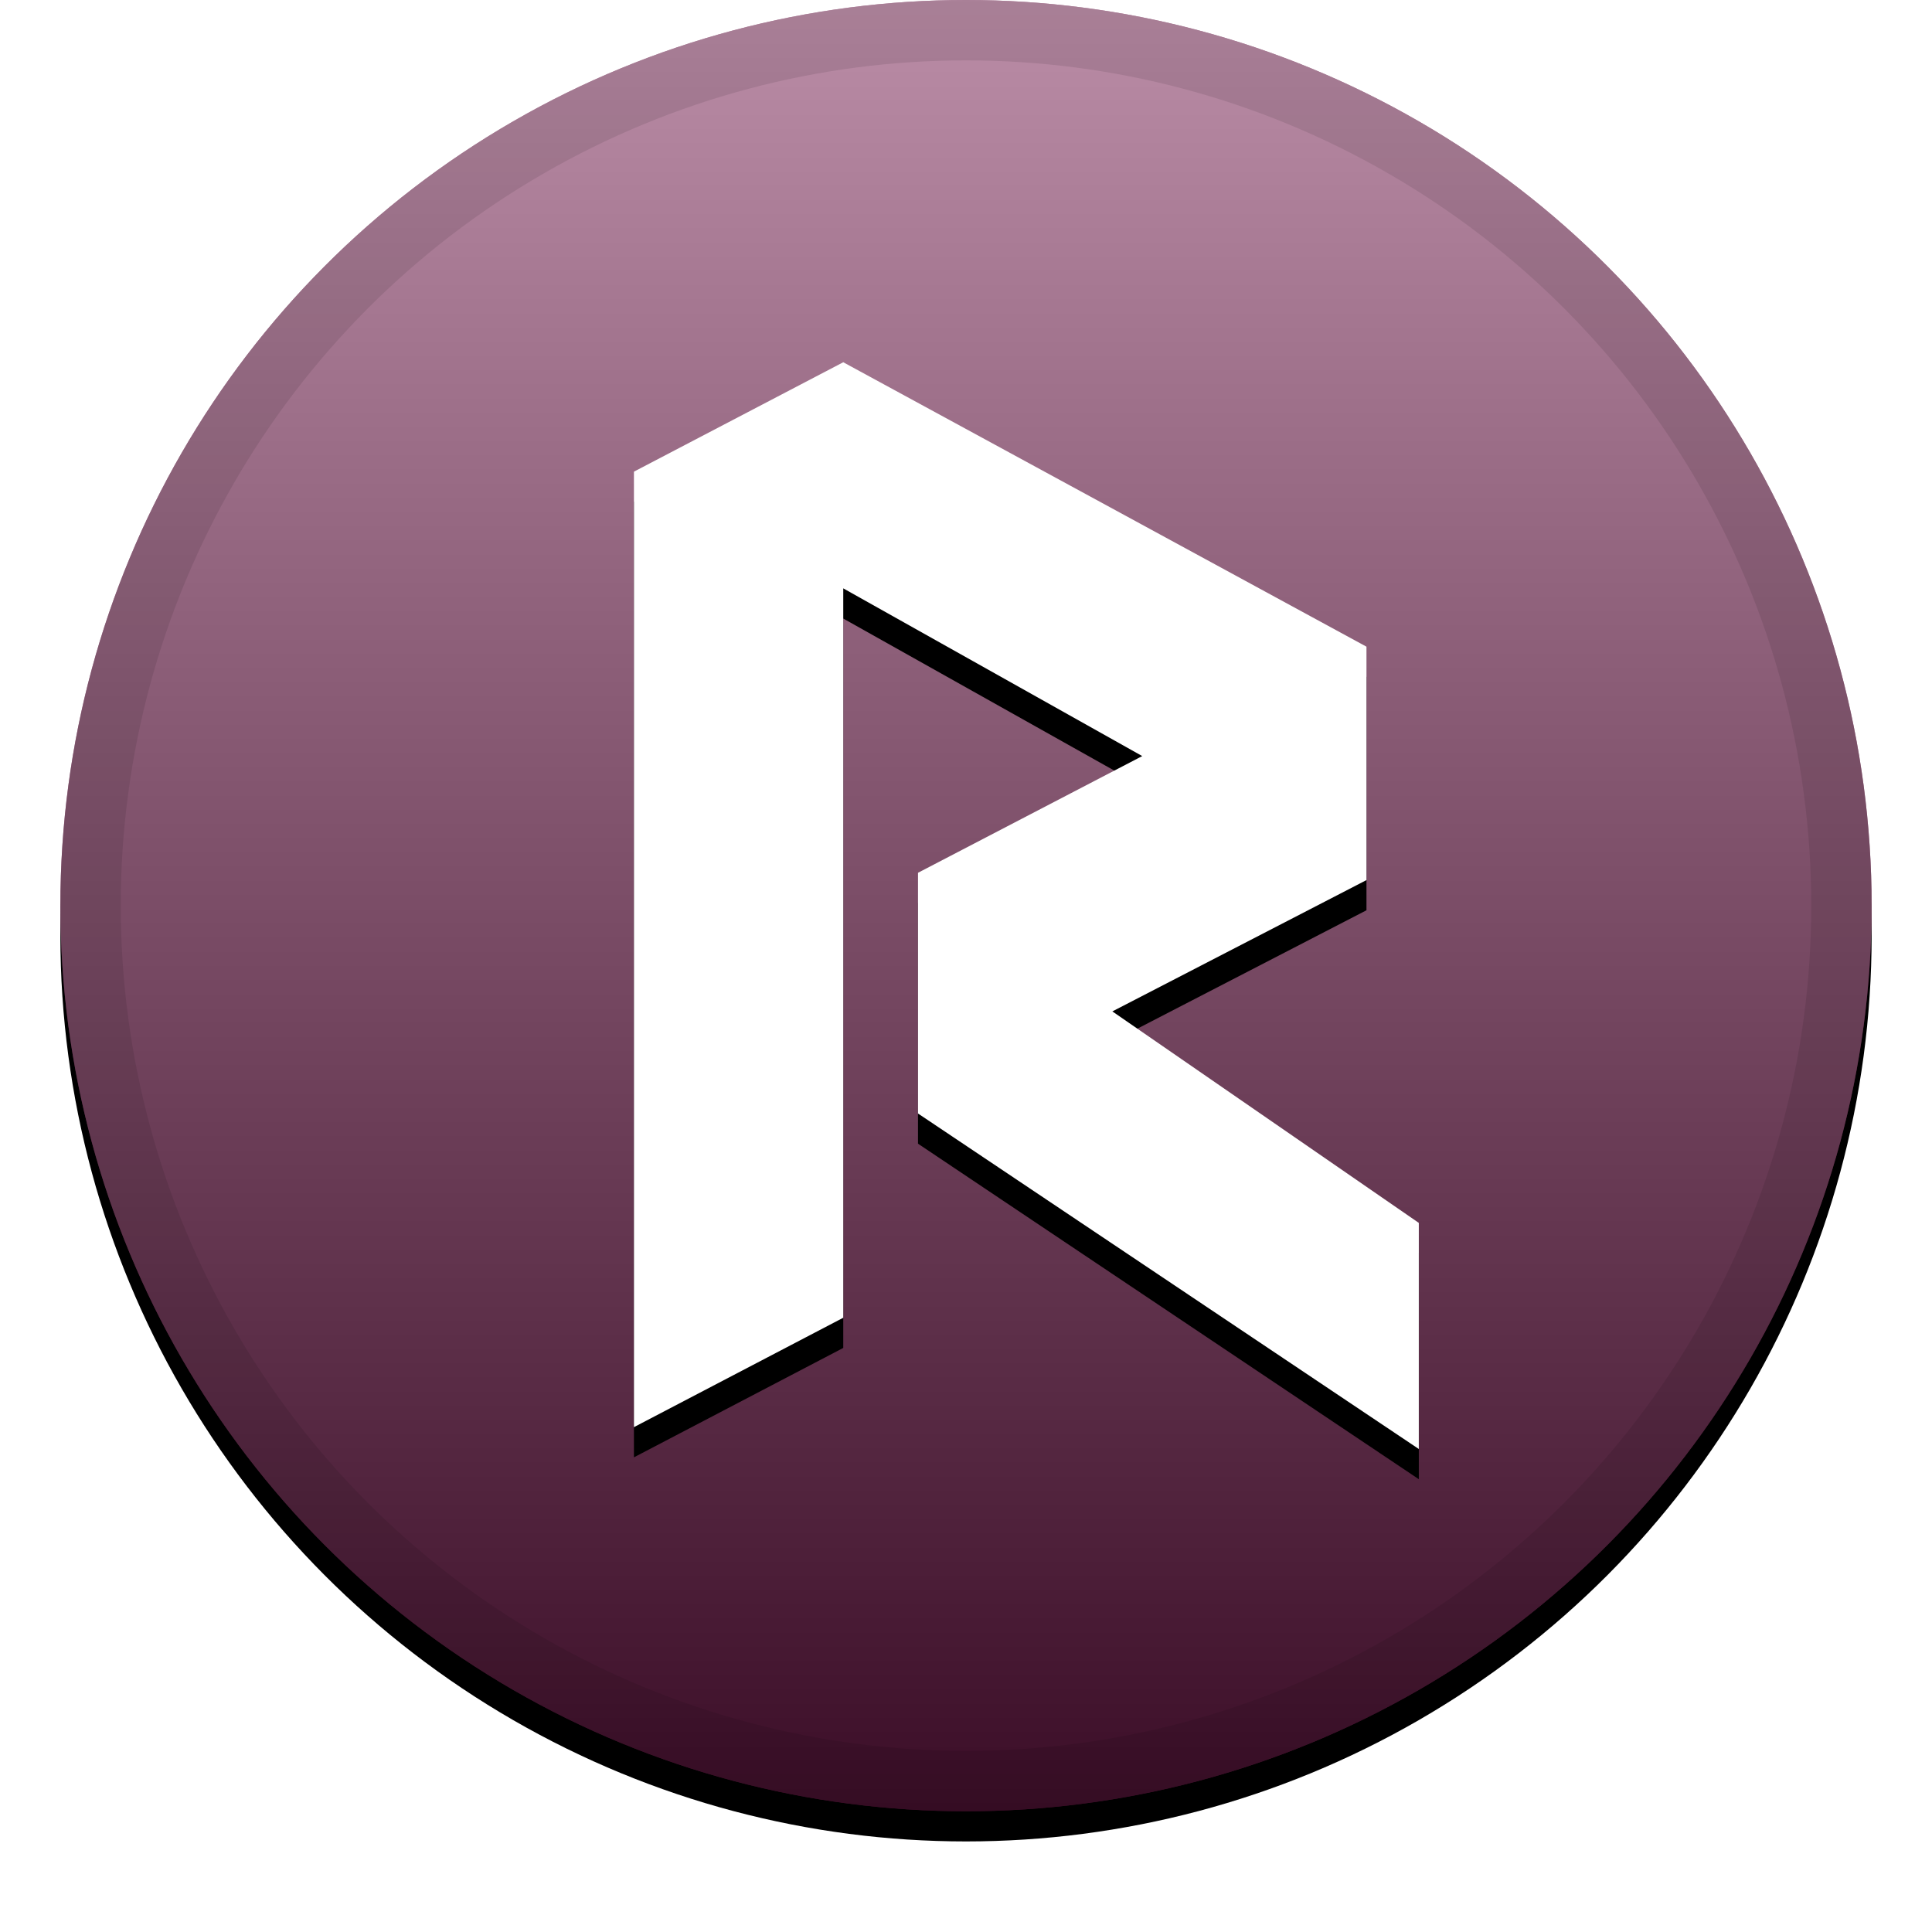 <svg xmlns="http://www.w3.org/2000/svg" xmlns:xlink="http://www.w3.org/1999/xlink" width="32" height="32" viewBox="0 0 32 32">
  <defs>
    <linearGradient id="r-c" x1="50%" x2="50%" y1="0%" y2="100%">
      <stop offset="0%" stop-color="#FFF" stop-opacity=".5"/>
      <stop offset="100%" stop-opacity=".5"/>
    </linearGradient>
    <circle id="r-b" cx="16" cy="15" r="15"/>
    <filter id="r-a" width="111.7%" height="111.7%" x="-5.8%" y="-4.2%" filterUnits="objectBoundingBox">
      <feOffset dy=".5" in="SourceAlpha" result="shadowOffsetOuter1"/>
      <feGaussianBlur in="shadowOffsetOuter1" result="shadowBlurOuter1" stdDeviation=".5"/>
      <feComposite in="shadowBlurOuter1" in2="SourceAlpha" operator="out" result="shadowBlurOuter1"/>
      <feColorMatrix in="shadowBlurOuter1" values="0 0 0 0 0   0 0 0 0 0   0 0 0 0 0  0 0 0 0.199 0"/>
    </filter>
    <polygon id="r-e" points="10.5 23.638 13.967 21.826 13.967 9.745 18.919 12.523 15.205 14.456 15.205 18.443 23.5 24 23.5 20.255 18.424 16.752 22.633 14.577 22.633 10.711 13.967 6 10.5 7.812"/>
    <filter id="r-d" width="126.9%" height="119.4%" x="-13.5%" y="-6.9%" filterUnits="objectBoundingBox">
      <feOffset dy=".5" in="SourceAlpha" result="shadowOffsetOuter1"/>
      <feGaussianBlur in="shadowOffsetOuter1" result="shadowBlurOuter1" stdDeviation=".5"/>
      <feColorMatrix in="shadowBlurOuter1" values="0 0 0 0 0   0 0 0 0 0   0 0 0 0 0  0 0 0 0.204 0"/>
    </filter>
  </defs>
  <g fill="none" fill-rule="evenodd">
    <g fill-rule="nonzero">
      <use fill="#000" filter="url(#r-a)" xlink:href="#r-b"/>
      <use fill="#771A4E" fill-rule="evenodd" xlink:href="#r-b"/>
      <use fill="url(#r-c)" fill-rule="evenodd" style="mix-blend-mode:soft-light" xlink:href="#r-b"/>
      <circle cx="16" cy="15" r="14.5" stroke="#000" stroke-opacity=".097"/>
    </g>
    <g fill-rule="nonzero">
      <use fill="#000" filter="url(#r-d)" xlink:href="#r-e"/>
      <use fill="#FFF" fill-rule="evenodd" xlink:href="#r-e"/>
    </g>
  </g>
</svg>
